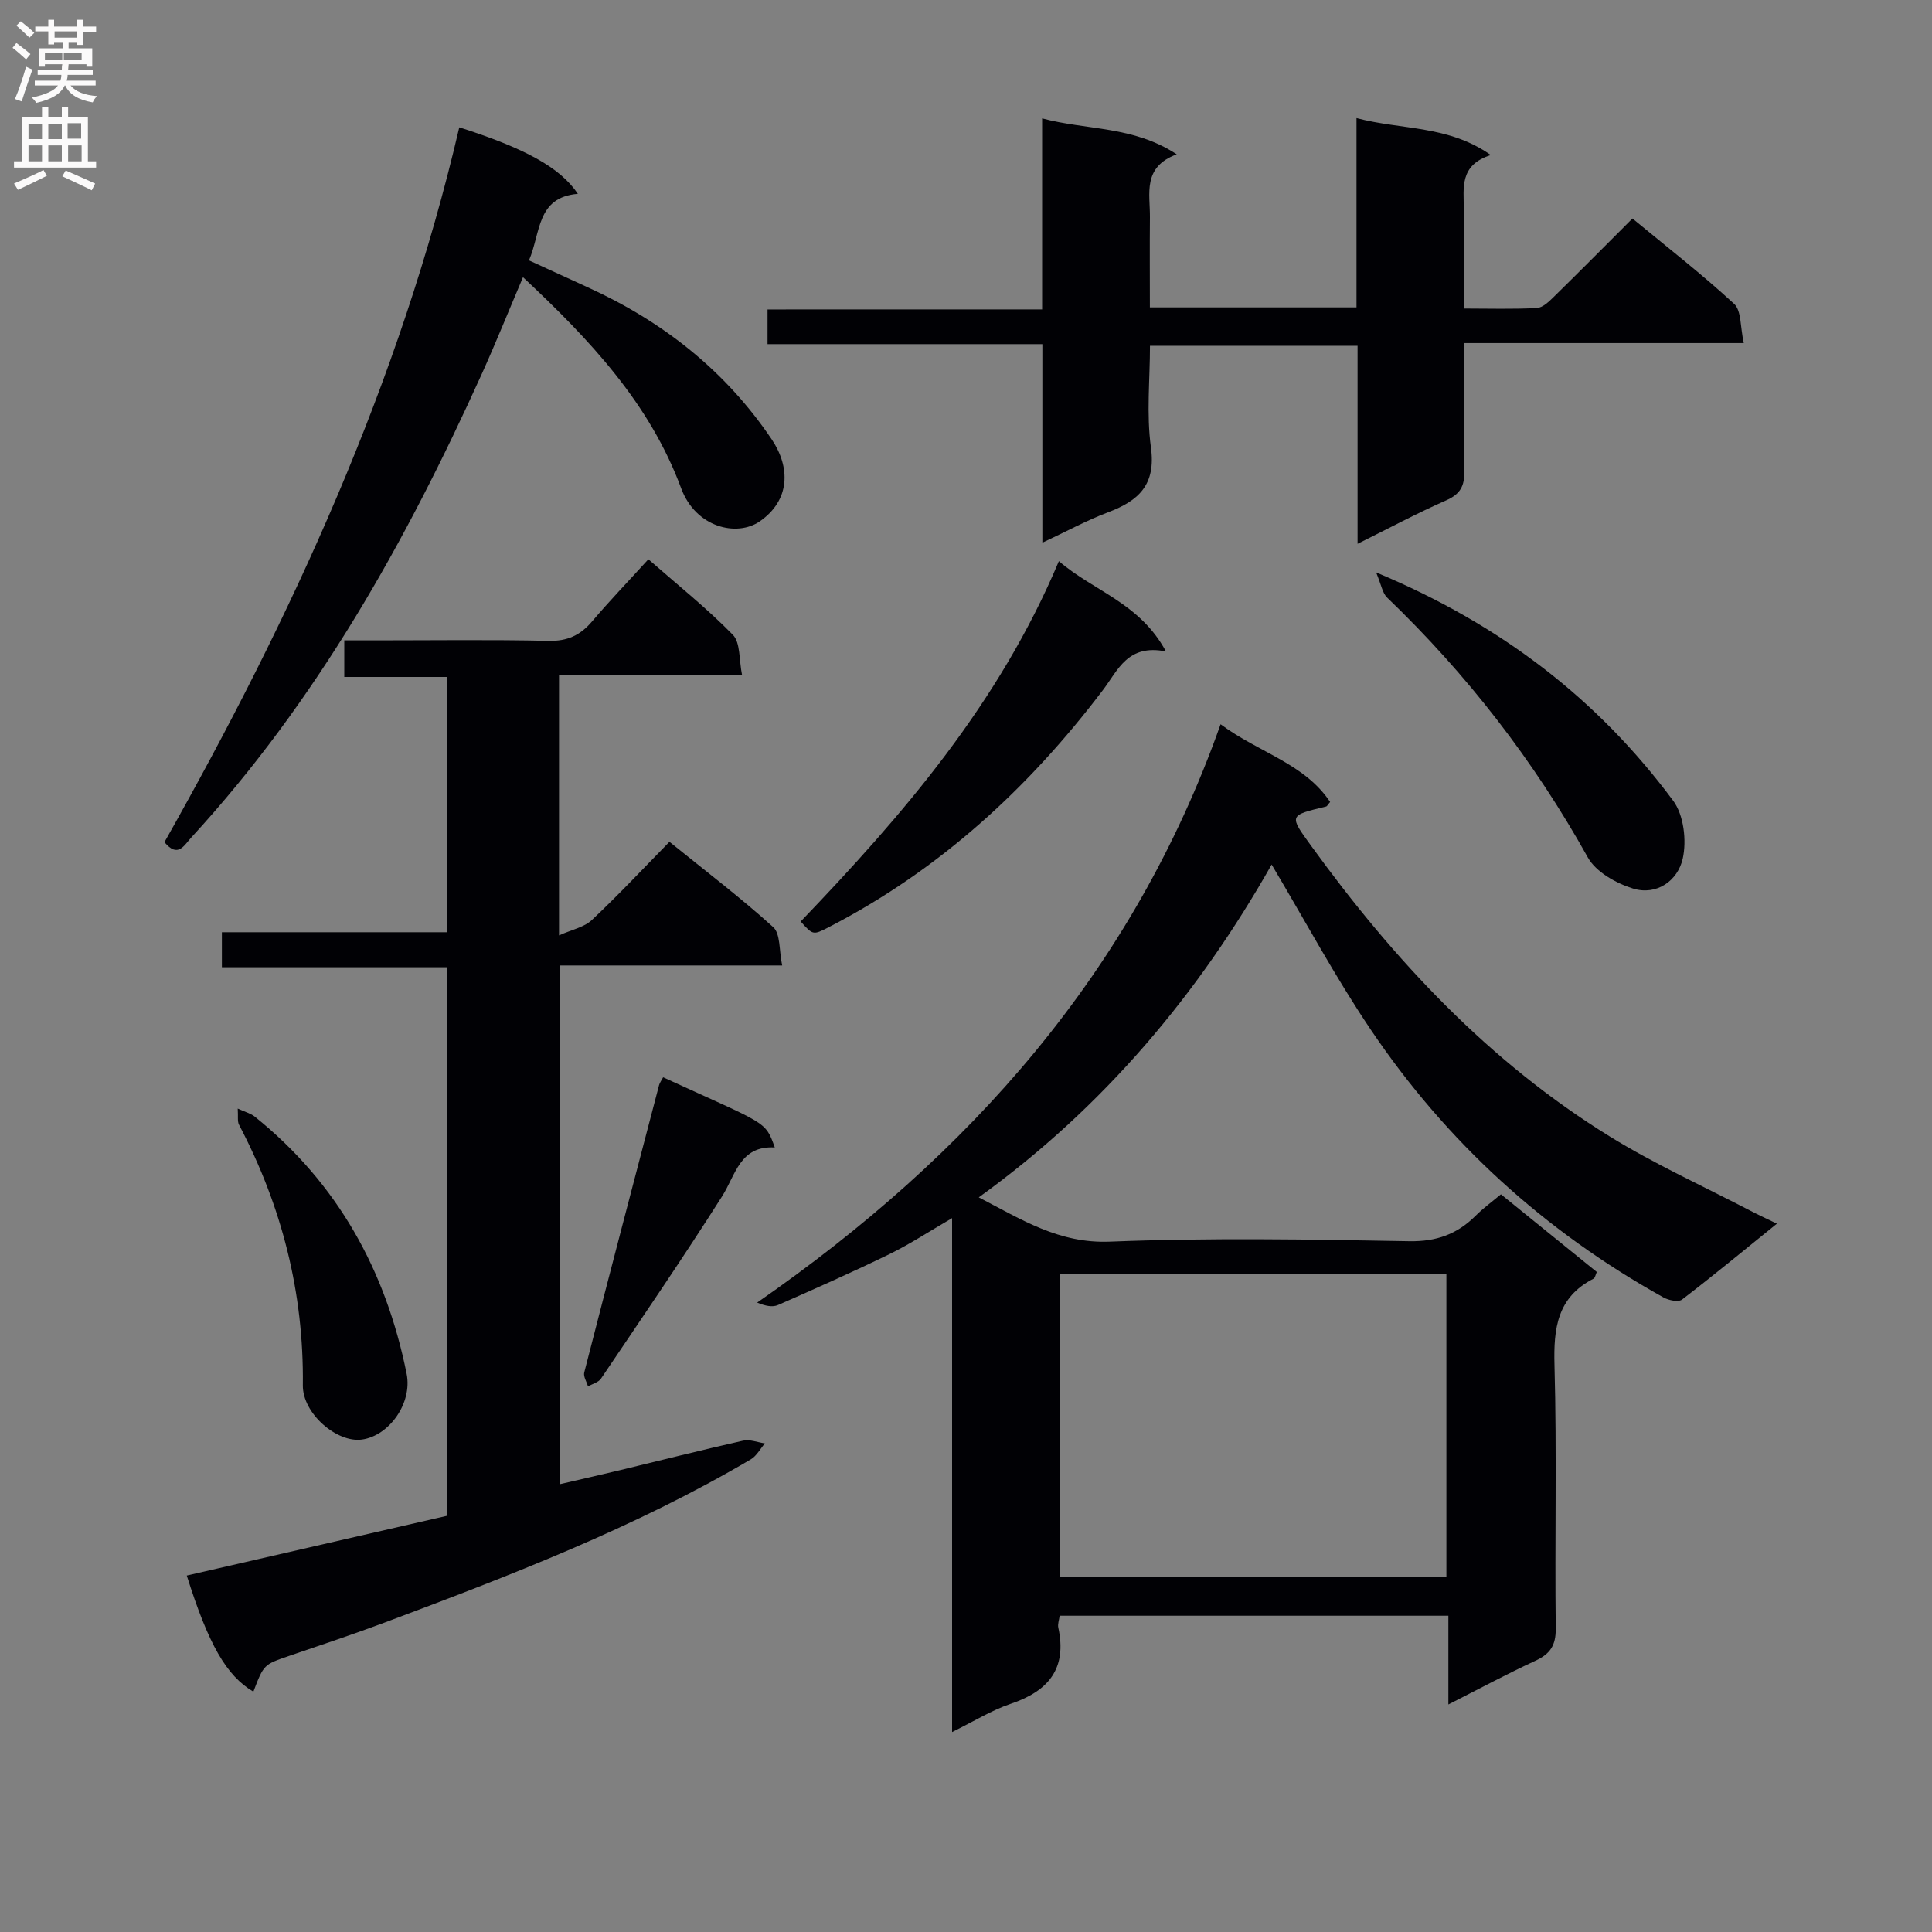 <svg enable-background="new 0 0 400 400" viewBox="0 0 400 400" xmlns="http://www.w3.org/2000/svg"><rect x="0" y="0" width="400" height="400" fill="#808080" stroke="none"/><g fill="#010105"><path d="m310.75 247.27c6.67 5.4 13.24 10.73 19.85 16.08-.27.57-.35 1.22-.68 1.39-7.51 3.84-8.29 10.24-8.08 17.92.5 18.15.04 36.32.26 54.48.04 3.56-1.18 5.3-4.23 6.71-5.84 2.7-11.51 5.75-18 9.04 0-6.57 0-12.3 0-18.37-27.08 0-53.63 0-80.48 0-.12.91-.44 1.74-.28 2.47 1.84 8.48-2.04 13.13-9.84 15.76-4 1.35-7.69 3.66-12.15 5.85 0-35.67 0-70.57 0-106.4-4.76 2.77-8.71 5.37-12.92 7.43-7.61 3.71-15.36 7.15-23.12 10.56-1.14.5-2.62.21-4.32-.5 43.81-30.4 77.76-68.34 95.95-119.74 7.97 5.92 17.33 8.08 22.68 16.09-.46.52-.62.9-.86.95-7.71 1.85-7.66 1.8-3.08 8.12 17.14 23.67 36.84 44.76 61.88 60.21 9.31 5.74 19.36 10.29 29.09 15.36 1.6.84 3.25 1.59 5.47 2.67-6.77 5.47-13.11 10.71-19.64 15.71-.76.58-2.78.16-3.85-.44-24.58-13.67-44.9-32.15-60.59-55.43-7.38-10.94-13.64-22.63-20.53-34.19-15.08 26.65-34.7 50.2-60.64 68.9 8.94 4.64 16.65 9.59 27.15 9.17 20.63-.82 41.32-.47 61.97-.09 5.65.1 9.93-1.46 13.76-5.28 1.5-1.51 3.26-2.78 5.23-4.43zm-91.27 16.49v62.75h79.98c0-21.14 0-41.86 0-62.75-26.9 0-53.46 0-79.98 0z"/><path d="m52.46 350.24c-5.61-3.3-9.3-9.79-13.79-24.04 17.92-4.11 35.83-8.22 53.96-12.39 0-37.83 0-75.41 0-113.55-15.55 0-30.96 0-46.69 0 0-2.62 0-4.68 0-7.25h46.67c0-17.75 0-35 0-52.85-6.97 0-14.02 0-21.33 0 0-2.66 0-4.74 0-7.58h6.32c12 0 24-.17 35.99.1 3.9.09 6.56-1.16 9-4.03 3.65-4.3 7.58-8.38 11.65-12.86 6.01 5.27 12.09 10.12 17.49 15.64 1.59 1.63 1.25 5.15 1.92 8.41-13.07 0-25.33 0-37.91 0v53.82c2.66-1.19 5.2-1.68 6.79-3.17 5.45-5.12 10.56-10.59 16.07-16.2 7.45 6.03 14.73 11.55 21.48 17.66 1.53 1.38 1.2 4.81 1.86 7.94-15.71 0-30.62 0-46.02 0v107.39c4.11-.96 8.21-1.88 12.29-2.86 8.55-2.06 17.07-4.22 25.65-6.15 1.39-.31 3 .35 4.5.57-.96 1.12-1.71 2.59-2.91 3.3-24.02 14.16-49.94 24.1-75.94 33.84-6.53 2.44-13.15 4.63-19.75 6.89-5.14 1.77-5.15 1.74-7.3 7.37z"/><path d="m215.76 64.06c0-13.35 0-25.96 0-39.55 9.34 2.49 18.83 1.51 27.87 7.44-7.16 2.65-5.5 8.16-5.55 13.05-.06 6.12-.01 12.25-.01 18.64h42.78c0-12.88 0-25.63 0-39.19 9.41 2.49 18.96 1.43 27.81 7.65-6.54 2.07-5.61 6.79-5.59 11.17.03 6.64.01 13.29.01 20.61 5.26 0 10.19.16 15.11-.11 1.24-.07 2.55-1.37 3.57-2.37 5.34-5.23 10.59-10.54 16.22-16.16 7.13 5.89 14.35 11.49 21.05 17.67 1.53 1.41 1.25 4.78 2 8.12-19.71 0-38.56 0-57.94 0 0 9.33-.13 17.95.07 26.57.07 3.07-.86 4.72-3.76 6-6 2.64-11.8 5.75-18.33 8.99 0-14.09 0-27.35 0-41-14.3 0-28.21 0-42.98 0 0 6.94-.76 14.12.2 21.06 1.06 7.72-2.53 11.02-8.87 13.41-4.44 1.68-8.65 3.98-13.61 6.3 0-13.99 0-27.25 0-41.11-19.17 0-37.9 0-56.9 0 0-2.67 0-4.73 0-7.18 18.85-.01 37.46-.01 56.85-.01z"/><path d="m34.05 174.36c26.4-46.74 48.76-95.3 61.04-148 13.59 4.34 20.87 8.3 24.55 13.77-8.57.71-7.65 8.01-10.12 13.78 4.23 1.94 8.25 3.78 12.27 5.62 15.47 7.06 28.37 17.2 37.96 31.4 3.94 5.84 3.87 12.62-2.43 17-4.76 3.3-13.29 1.3-16.3-6.85-6.51-17.57-18.83-30.66-32.74-43.69-3 7.06-5.63 13.61-8.53 20.03-15.69 34.72-34.16 67.7-60.14 95.97-1.49 1.6-2.76 4.36-5.56.97z"/><path d="m241.4 134.88c-7.94-1.6-9.92 3.86-13.02 7.95-15.44 20.38-33.9 37.31-56.77 49.12-3.28 1.69-3.29 1.67-5.84-1.16 21.16-22.06 41.08-45.14 53.46-74.61 7.24 6.24 16.74 8.62 22.17 18.7z"/><path d="m284.91 118.51c25.87 10.79 45.93 26.3 61.5 47.27 2.2 2.96 2.82 8.27 1.98 12-1.01 4.51-5.35 7.73-10.34 6.17-3.48-1.09-7.63-3.42-9.3-6.41-11.18-20.06-25.03-37.94-41.56-53.82-.98-.94-1.21-2.67-2.28-5.21z"/><path d="m49.22 229.52c1.59.73 2.69 1 3.49 1.64 17.19 13.79 27.18 31.89 31.48 53.28 1.21 6.04-3.58 12.8-9.24 13.6-5.19.73-12.32-5.39-12.25-11.23.22-19.16-4.34-37.07-13.22-53.96-.36-.71-.15-1.73-.26-3.33z"/><path d="m137.29 223.04c21.53 9.87 21.11 8.92 23.12 14.53-7.23-.41-8.08 5.66-10.93 10.15-8.09 12.74-16.61 25.2-25.05 37.71-.53.78-1.77 1.08-2.69 1.61-.28-.97-.99-2.04-.78-2.88 5.1-19.86 10.3-39.69 15.5-59.52.13-.46.45-.88.83-1.6z"/></g><path d="m2.6 9.9.8-1c.9.7 1.9 1.4 2.9 2.3l-.9 1.1c-1.1-1-2-1.8-2.8-2.4zm.5 10.6c.9-2.1 1.6-4.3 2.3-6.7.4.2.8.4 1.3.6-.7 2.1-1.5 4.3-2.2 6.6zm.3-15.2.9-.9c1 .8 2 1.6 2.8 2.4l-1 1c-.9-.9-1.8-1.7-2.7-2.5zm12.6-1.2h1.2v1.4h2.7v1.1h-2.7v2.7h-1.2v-.6h-1.8v1.3h4.9v3.8h-1.2v-.5h-3.7c0 .4-.1.9-.1 1.2h5.1v1h-5.2c0 .5-.1.9-.2 1.2h6v1h-5.2c1.1 1.3 2.9 2 5.5 2.2-.4.4-.7.8-.9 1.3-2.9-.5-4.8-1.6-5.7-3.5h-.1c-.8 1.7-2.7 2.9-5.9 3.6-.2-.4-.6-.8-.9-1.1 2.8-.6 4.6-1.4 5.4-2.5h-4.8v-1h5.3c.1-.3.2-.7.2-1.2h-4.9v-1h5c0-.4 0-.8.1-1.2h-3.6v.5h-1.2v-3.8h4.9v-1.3h-1.8v.5h-1.2v-2.7h-2.7v-1h2.7v-1.4h1.2v1.4h4.8zm-6.7 8.3h3.6c0-.4 0-.9 0-1.4h-3.6zm1.9-4.6h4.8v-1.3h-4.7v1.3zm6.7 3.2h-4.7v1.4h3.7v-1.4z" fill="#fbfafa"/><path d="m8.7 22.1h1.3v2.2h2.8v-2.2h1.3v2.2h4.1v9.1h1.7v1.3h-17v-1.3h1.7v-9.1h4.1zm.3 13.1.7 1.2c-1.8.9-3.8 1.9-6 2.9-.2-.4-.5-.8-.8-1.3 2.3-1 4.4-1.9 6.1-2.8zm-3.1-6.4h2.8v-3.2h-2.8zm0 4.6h2.8v-3.3h-2.8zm4.1-4.6h2.8v-3.2h-2.8zm0 4.6h2.8v-3.3h-2.8zm3.6 1.9c2.1.9 4.1 1.8 6.1 2.7l-.7 1.4c-2.2-1.1-4.2-2-6.1-2.9zm3.2-9.8h-2.8v3.2h2.8v-3.1zm-2.7 7.9h2.8v-3.3h-2.8z" fill="#fbfafa"/></svg>